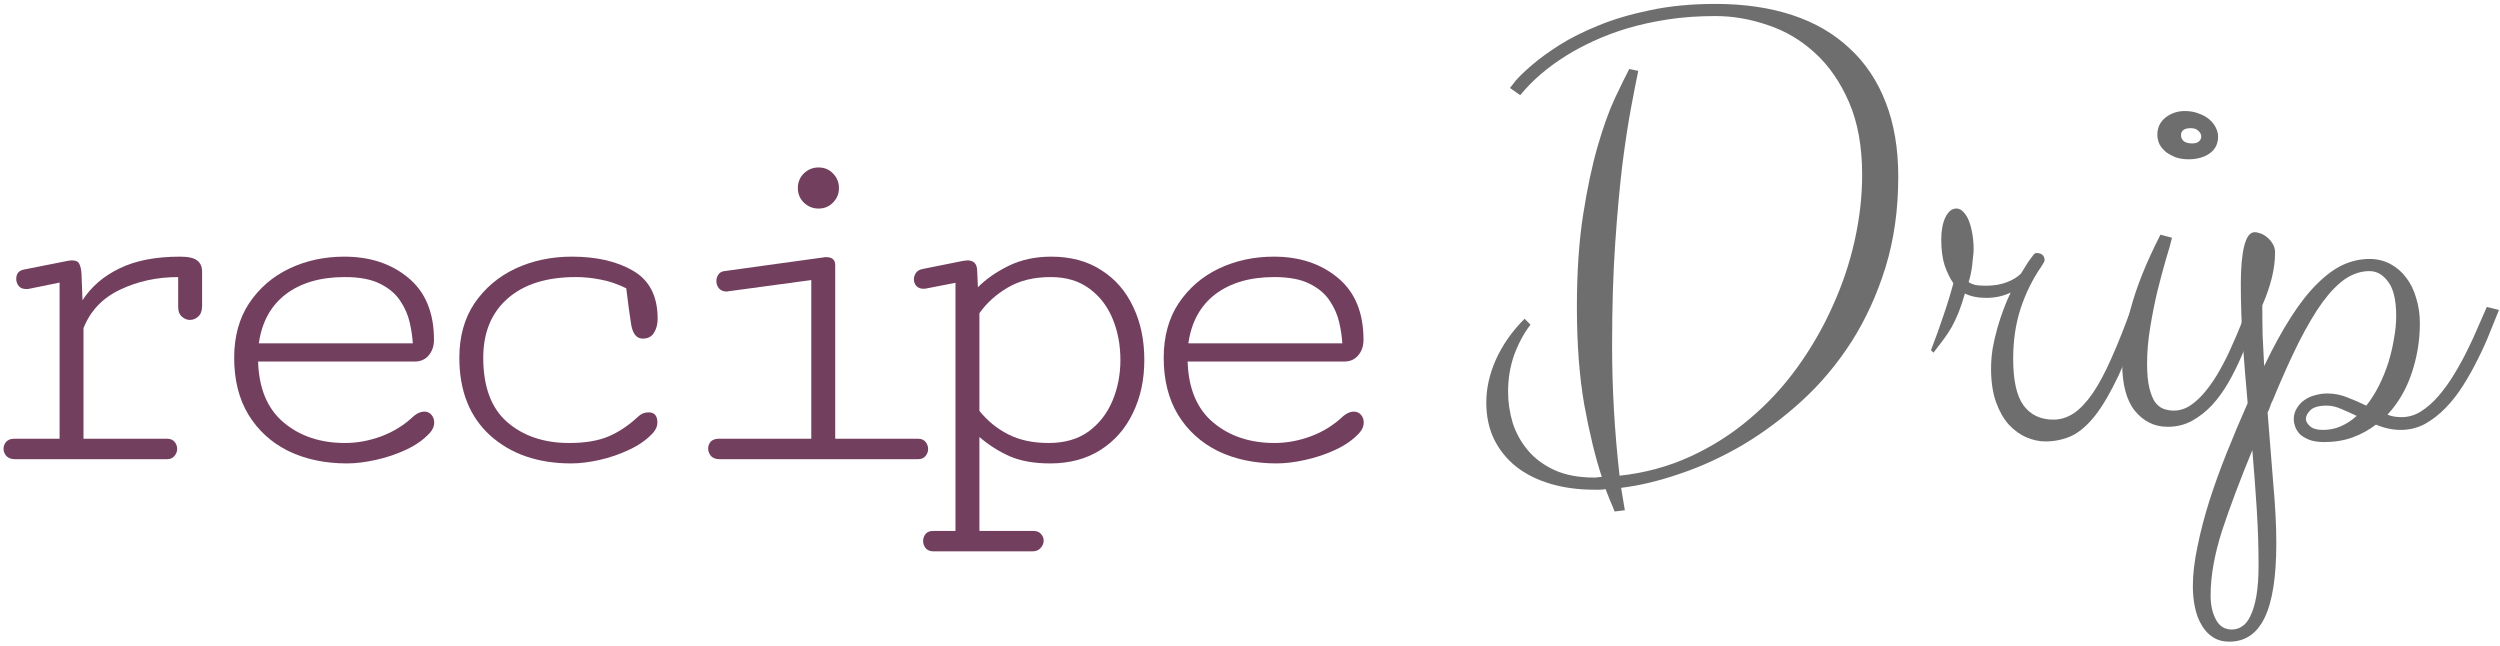 <svg width="294" height="76" viewBox="0 0 294 76" fill="none" xmlns="http://www.w3.org/2000/svg">
<path d="M187.494 57.589C185.614 57.589 183.893 57.357 182.331 56.893C180.768 56.429 179.425 55.758 178.302 54.879C177.204 54 176.337 52.926 175.702 51.656C175.092 50.387 174.787 48.946 174.787 47.335C174.787 45.675 175.165 43.99 175.922 42.281C176.703 40.548 177.826 38.949 179.291 37.484L179.987 38.18C179.23 39.156 178.595 40.328 178.083 41.695C177.594 43.062 177.35 44.515 177.35 46.053C177.35 47.298 177.533 48.531 177.899 49.752C178.29 50.948 178.888 52.023 179.694 52.975C180.5 53.927 181.537 54.696 182.807 55.282C184.101 55.868 185.663 56.161 187.494 56.161C187.641 56.161 187.787 56.148 187.934 56.124C188.08 56.1 188.227 56.087 188.373 56.087C187.616 53.792 186.933 50.985 186.322 47.665C185.736 44.344 185.443 40.487 185.443 36.092C185.443 31.991 185.688 28.377 186.176 25.252C186.664 22.127 187.238 19.43 187.897 17.159C188.556 14.889 189.228 13.021 189.911 11.556C190.619 10.067 191.181 8.919 191.596 8.114L192.658 8.334C192.438 9.383 192.157 10.824 191.815 12.655C191.474 14.461 191.132 16.695 190.79 19.356C190.473 21.993 190.192 25.081 189.948 28.622C189.704 32.162 189.582 36.166 189.582 40.633C189.582 43.148 189.655 45.687 189.801 48.251C189.948 50.79 190.167 53.353 190.46 55.941C193.415 55.623 196.173 54.879 198.737 53.707C201.3 52.535 203.632 51.058 205.731 49.276C207.855 47.494 209.735 45.467 211.371 43.197C213.007 40.926 214.386 38.534 215.509 36.019C216.657 33.504 217.523 30.929 218.109 28.292C218.695 25.655 218.988 23.08 218.988 20.565C218.988 17.245 218.476 14.4 217.45 12.032C216.425 9.664 215.094 7.735 213.458 6.246C211.823 4.732 209.967 3.634 207.892 2.95C205.841 2.242 203.791 1.888 201.74 1.888C199.713 1.888 197.833 2.022 196.1 2.291C194.367 2.56 192.768 2.914 191.303 3.353C189.862 3.792 188.544 4.293 187.348 4.854C186.176 5.392 185.126 5.953 184.198 6.539C182.001 7.906 180.194 9.457 178.778 11.19L177.57 10.348C177.594 10.299 177.814 10.018 178.229 9.505C178.668 8.993 179.315 8.37 180.17 7.638C181.024 6.905 182.099 6.124 183.393 5.294C184.711 4.464 186.249 3.695 188.007 2.987C189.789 2.254 191.815 1.656 194.086 1.192C196.381 0.704 198.932 0.46 201.74 0.46C205.109 0.46 208.124 0.899 210.785 1.778C213.446 2.657 215.692 3.963 217.523 5.697C219.379 7.406 220.795 9.53 221.771 12.069C222.748 14.584 223.236 17.489 223.236 20.785C223.236 24.642 222.736 28.194 221.735 31.441C220.734 34.664 219.391 37.594 217.707 40.23C216.022 42.843 214.081 45.15 211.884 47.152C209.687 49.154 207.379 50.875 204.962 52.315C202.545 53.731 200.104 54.855 197.638 55.685C195.172 56.539 192.841 57.101 190.644 57.369C190.717 57.833 190.79 58.273 190.863 58.688C190.937 59.102 191.01 59.542 191.083 60.006L189.875 60.152C189.728 59.762 189.557 59.347 189.362 58.907C189.191 58.468 189.008 58.004 188.812 57.516C188.593 57.565 188.373 57.589 188.153 57.589C187.934 57.589 187.714 57.589 187.494 57.589Z" fill="#6E6E6E"/>
<path d="M231.073 34.518C230.829 35.372 230.585 36.105 230.341 36.715C230.097 37.325 229.828 37.899 229.535 38.436C229.242 38.949 228.913 39.449 228.546 39.938C228.205 40.401 227.814 40.914 227.375 41.476L227.082 41.183C227.643 39.742 228.131 38.387 228.546 37.118C228.986 35.848 229.376 34.579 229.718 33.309C229.328 32.748 228.986 32.052 228.693 31.222C228.424 30.367 228.29 29.354 228.29 28.182C228.29 27.132 228.449 26.266 228.766 25.582C229.108 24.874 229.547 24.52 230.084 24.52C230.377 24.52 230.646 24.654 230.89 24.923C231.159 25.191 231.378 25.545 231.549 25.985C231.72 26.424 231.854 26.937 231.952 27.523C232.05 28.084 232.099 28.683 232.099 29.317C232.099 29.61 232.074 29.928 232.025 30.27C232.001 30.611 231.964 30.965 231.916 31.331C231.867 31.673 231.806 32.015 231.732 32.357C231.659 32.674 231.586 32.943 231.513 33.163C231.659 33.285 231.891 33.395 232.208 33.492C232.55 33.565 232.99 33.602 233.527 33.602C234.455 33.602 235.272 33.468 235.98 33.199C236.688 32.931 237.25 32.589 237.665 32.174C238.031 31.588 238.312 31.136 238.507 30.819C238.727 30.502 238.898 30.27 239.02 30.123C239.142 29.952 239.228 29.855 239.276 29.83C239.35 29.781 239.435 29.757 239.533 29.757C239.801 29.757 240.021 29.83 240.192 29.977C240.363 30.123 240.448 30.331 240.448 30.599C240.448 30.672 240.412 30.77 240.338 30.892C240.265 31.014 240.167 31.173 240.045 31.368C239.02 32.857 238.214 34.493 237.628 36.275C237.042 38.058 236.75 40.035 236.75 42.208C236.75 44.723 237.152 46.541 237.958 47.665C238.788 48.788 239.96 49.349 241.474 49.349C242.304 49.349 243.097 49.105 243.854 48.617C244.611 48.104 245.355 47.323 246.088 46.273C246.82 45.199 247.553 43.831 248.285 42.171C249.042 40.487 249.848 38.46 250.702 36.092L252.13 36.459C251.081 39.559 250.092 42.11 249.164 44.112C248.236 46.09 247.321 47.665 246.417 48.836C245.514 49.984 244.586 50.79 243.634 51.253C242.682 51.693 241.645 51.913 240.521 51.913C239.813 51.913 239.081 51.754 238.324 51.437C237.567 51.119 236.872 50.619 236.237 49.935C235.626 49.252 235.126 48.373 234.735 47.298C234.345 46.2 234.149 44.881 234.149 43.343C234.149 42.586 234.21 41.805 234.333 40.999C234.479 40.169 234.662 39.376 234.882 38.619C235.102 37.838 235.346 37.093 235.614 36.385C235.883 35.653 236.164 34.994 236.457 34.408C235.578 34.823 234.625 35.03 233.6 35.03C232.599 35.03 231.757 34.859 231.073 34.518Z" fill="#6E6E6E"/>
<path d="M254.914 50.191C253.375 50.191 252.094 49.569 251.068 48.324C250.067 47.079 249.567 45.199 249.567 42.684C249.567 41.024 249.896 38.912 250.556 36.349C251.239 33.761 252.411 30.843 254.071 27.596L255.426 27.962C255.28 28.597 255.036 29.464 254.694 30.562C254.376 31.661 254.047 32.894 253.705 34.261C253.388 35.604 253.107 37.02 252.863 38.509C252.619 39.974 252.497 41.39 252.497 42.757C252.497 43.905 252.582 44.845 252.753 45.577C252.924 46.285 253.144 46.847 253.412 47.262C253.705 47.652 254.035 47.921 254.401 48.067C254.792 48.214 255.207 48.287 255.646 48.287C256.354 48.287 257.025 48.067 257.66 47.628C258.295 47.188 258.893 46.615 259.455 45.907C260.041 45.174 260.578 44.369 261.066 43.49C261.579 42.586 262.03 41.683 262.421 40.78C262.836 39.877 263.202 39.022 263.52 38.216C263.837 37.386 264.093 36.678 264.289 36.092L265.717 36.459C265.448 37.191 265.131 38.045 264.765 39.022C264.423 39.974 264.02 40.963 263.556 41.988C263.117 43.014 262.616 44.015 262.055 44.991C261.493 45.968 260.858 46.847 260.15 47.628C259.442 48.385 258.649 49.007 257.77 49.496C256.916 49.959 255.963 50.191 254.914 50.191ZM260.846 16.061C260.846 16.915 260.517 17.574 259.857 18.038C259.198 18.502 258.368 18.734 257.367 18.734C256.854 18.734 256.366 18.661 255.902 18.514C255.463 18.343 255.072 18.136 254.73 17.892C254.413 17.623 254.157 17.318 253.961 16.976C253.791 16.61 253.705 16.231 253.705 15.841C253.705 15.011 254.022 14.339 254.657 13.827C255.316 13.314 256.073 13.058 256.928 13.058C257.538 13.058 258.087 13.155 258.576 13.351C259.064 13.521 259.479 13.753 259.821 14.046C260.163 14.339 260.419 14.669 260.59 15.035C260.761 15.377 260.846 15.719 260.846 16.061ZM258.869 16.061C258.869 15.816 258.759 15.597 258.539 15.401C258.344 15.182 258.039 15.072 257.624 15.072C256.867 15.072 256.488 15.352 256.488 15.914C256.488 16.183 256.598 16.415 256.818 16.61C257.062 16.781 257.379 16.866 257.77 16.866C258.136 16.866 258.405 16.793 258.576 16.646C258.771 16.476 258.869 16.28 258.869 16.061Z" fill="#6E6E6E"/>
<path d="M282.416 49.056C283.222 49.056 283.979 48.836 284.687 48.397C285.419 47.933 286.103 47.335 286.737 46.602C287.396 45.846 288.007 45.003 288.568 44.076C289.154 43.123 289.679 42.171 290.143 41.219C290.631 40.243 291.059 39.315 291.425 38.436C291.815 37.533 292.157 36.752 292.45 36.092L293.878 36.459C293.561 37.264 293.195 38.167 292.78 39.169C292.389 40.169 291.925 41.195 291.388 42.245C290.875 43.294 290.302 44.32 289.667 45.321C289.057 46.297 288.373 47.176 287.616 47.958C286.859 48.739 286.042 49.373 285.163 49.862C284.284 50.326 283.344 50.558 282.343 50.558C281.366 50.558 280.39 50.35 279.413 49.935C278.583 50.57 277.667 51.07 276.667 51.437C275.666 51.803 274.555 51.986 273.334 51.986C272.577 51.986 271.967 51.888 271.503 51.693C271.039 51.498 270.673 51.266 270.404 50.997C270.16 50.704 269.989 50.411 269.892 50.118C269.794 49.825 269.745 49.569 269.745 49.349C269.745 48.861 269.855 48.434 270.075 48.067C270.294 47.677 270.587 47.347 270.954 47.079C271.32 46.81 271.735 46.615 272.199 46.493C272.687 46.346 273.188 46.273 273.7 46.273C274.53 46.273 275.324 46.432 276.081 46.749C276.837 47.042 277.57 47.359 278.278 47.701C278.839 46.993 279.34 46.2 279.779 45.321C280.219 44.442 280.585 43.539 280.878 42.611C281.171 41.659 281.391 40.719 281.537 39.791C281.708 38.863 281.793 37.997 281.793 37.191C281.793 35.311 281.476 33.956 280.841 33.126C280.231 32.296 279.499 31.881 278.644 31.881C277.692 31.881 276.764 32.174 275.861 32.76C274.982 33.346 274.079 34.261 273.151 35.506C272.248 36.752 271.308 38.338 270.331 40.267C269.379 42.171 268.354 44.454 267.255 47.115C267.133 47.335 267.035 47.567 266.962 47.811C266.889 48.055 266.791 48.287 266.669 48.507C266.889 51.388 267.108 54.147 267.328 56.783C267.572 59.444 267.694 61.812 267.694 63.888C267.694 67.818 267.243 70.724 266.339 72.603C265.436 74.508 264.044 75.46 262.165 75.46C261.432 75.46 260.797 75.289 260.26 74.947C259.723 74.606 259.284 74.142 258.942 73.556C258.576 72.97 258.307 72.274 258.136 71.468C257.965 70.687 257.88 69.845 257.88 68.941C257.88 67.525 258.063 65.963 258.429 64.254C258.771 62.545 259.235 60.763 259.821 58.907C260.407 57.076 261.09 55.184 261.872 53.231C262.653 51.278 263.471 49.337 264.325 47.408C264.105 44.967 263.91 42.574 263.739 40.23C263.593 37.862 263.52 35.58 263.52 33.382C263.52 31.478 263.654 29.989 263.922 28.915C264.191 27.84 264.606 27.303 265.167 27.303C265.338 27.303 265.558 27.352 265.827 27.45C266.12 27.547 266.388 27.706 266.632 27.926C266.876 28.121 267.084 28.365 267.255 28.658C267.45 28.951 267.548 29.293 267.548 29.684C267.548 30.685 267.414 31.71 267.145 32.76C266.876 33.81 266.51 34.859 266.046 35.909C266.046 37.057 266.059 38.228 266.083 39.425C266.132 40.621 266.193 41.83 266.266 43.05C267.34 40.804 268.39 38.888 269.416 37.301C270.441 35.69 271.466 34.383 272.492 33.382C273.517 32.357 274.53 31.612 275.531 31.148C276.557 30.685 277.594 30.453 278.644 30.453C279.547 30.453 280.365 30.648 281.098 31.039C281.83 31.429 282.453 31.966 282.965 32.65C283.478 33.309 283.869 34.102 284.137 35.03C284.43 35.958 284.577 36.959 284.577 38.033C284.577 40.011 284.259 41.952 283.625 43.856C282.99 45.76 282.038 47.396 280.768 48.763C281.232 48.959 281.781 49.056 282.416 49.056ZM265.607 66.451C265.607 64.303 265.534 62.081 265.387 59.786C265.241 57.516 265.07 55.233 264.875 52.938C263.434 56.429 262.25 59.579 261.322 62.386C260.419 65.194 259.967 67.745 259.967 70.04C259.967 71.139 260.175 72.079 260.59 72.86C261.005 73.641 261.627 74.032 262.458 74.032C262.897 74.032 263.3 73.91 263.666 73.665C264.057 73.421 264.386 73.006 264.655 72.42C264.948 71.835 265.18 71.053 265.351 70.077C265.521 69.1 265.607 67.892 265.607 66.451ZM273.188 50.558C273.944 50.558 274.652 50.411 275.312 50.118C275.971 49.825 276.581 49.422 277.143 48.91C276.483 48.592 275.861 48.312 275.275 48.067C274.713 47.823 274.164 47.701 273.627 47.701C272.699 47.701 272.052 47.884 271.686 48.251C271.344 48.592 271.173 48.934 271.173 49.276C271.173 49.544 271.332 49.825 271.649 50.118C271.967 50.411 272.479 50.558 273.188 50.558Z" fill="#6E6E6E"/>
<path d="M1.764 54C1.314 54 0.973 53.873 0.738 53.619C0.523 53.365 0.416 53.082 0.416 52.77C0.416 52.477 0.514 52.213 0.709 51.978C0.924 51.725 1.236 51.598 1.646 51.598H7.008V33.228L3.434 33.961C3.355 33.98 3.238 33.99 3.082 33.99C2.691 33.99 2.398 33.873 2.203 33.639C2.008 33.385 1.91 33.111 1.91 32.818C1.91 32.193 2.203 31.822 2.789 31.705L7.799 30.709C8.072 30.65 8.297 30.621 8.473 30.621C8.941 30.621 9.234 30.777 9.352 31.09C9.488 31.383 9.566 31.773 9.586 32.262L9.703 35.309C10.738 33.707 12.193 32.457 14.068 31.559C15.943 30.641 18.316 30.182 21.188 30.182C22.164 30.182 22.838 30.338 23.209 30.65C23.58 30.943 23.766 31.373 23.766 31.939V35.982C23.766 36.529 23.619 36.94 23.326 37.213C23.033 37.486 22.701 37.623 22.33 37.623C21.998 37.623 21.686 37.496 21.393 37.242C21.1 36.988 20.953 36.607 20.953 36.1V32.584C18.453 32.584 16.168 33.082 14.098 34.078C12.047 35.055 10.621 36.559 9.82 38.59V51.598H19.664C20.055 51.598 20.348 51.725 20.543 51.978C20.738 52.213 20.836 52.486 20.836 52.799C20.836 53.092 20.729 53.365 20.514 53.619C20.318 53.873 20.025 54 19.635 54H1.764Z" fill="#723F5F"/>
<path d="M40.81 54.498C38.213 54.498 35.908 54.01 33.897 53.033C31.904 52.037 30.342 50.611 29.209 48.756C28.096 46.9 27.539 44.674 27.539 42.076C27.539 39.576 28.125 37.438 29.297 35.66C30.488 33.883 32.06 32.525 34.014 31.588C35.986 30.65 38.145 30.182 40.488 30.182C43.516 30.182 46.025 31.012 48.018 32.672C50.029 34.332 51.035 36.764 51.035 39.967C51.035 40.69 50.83 41.295 50.42 41.783C50.01 42.272 49.463 42.516 48.779 42.516H30.352C30.449 45.699 31.455 48.092 33.369 49.693C35.283 51.295 37.685 52.096 40.576 52.096C42.002 52.096 43.428 51.832 44.853 51.305C46.279 50.777 47.559 49.977 48.691 48.902C49.102 48.57 49.502 48.404 49.893 48.404C50.244 48.404 50.527 48.531 50.742 48.785C50.957 49.039 51.065 49.342 51.065 49.693C51.065 50.123 50.889 50.533 50.537 50.924C49.815 51.705 48.887 52.359 47.754 52.887C46.621 53.414 45.43 53.815 44.18 54.088C42.949 54.361 41.826 54.498 40.81 54.498ZM30.439 40.377H48.545C48.506 39.654 48.389 38.853 48.193 37.975C47.998 37.076 47.627 36.217 47.08 35.397C46.553 34.576 45.762 33.902 44.707 33.375C43.672 32.848 42.285 32.584 40.547 32.584C37.695 32.584 35.381 33.258 33.603 34.605C31.846 35.953 30.791 37.877 30.439 40.377Z" fill="#723F5F"/>
<path d="M67.172 54.498C63.266 54.498 60.092 53.404 57.65 51.217C55.228 49.01 54.018 45.963 54.018 42.076C54.018 39.576 54.613 37.438 55.805 35.66C57.016 33.883 58.617 32.525 60.609 31.588C62.621 30.65 64.838 30.182 67.26 30.182C70.17 30.182 72.572 30.738 74.467 31.852C76.381 32.965 77.338 34.84 77.338 37.477C77.338 38.141 77.191 38.697 76.898 39.147C76.625 39.596 76.186 39.82 75.58 39.82C74.877 39.82 74.428 39.283 74.232 38.209C74.057 37.115 73.861 35.68 73.647 33.902C72.611 33.395 71.606 33.053 70.629 32.877C69.652 32.682 68.676 32.584 67.699 32.584C64.281 32.584 61.615 33.424 59.701 35.103C57.787 36.783 56.83 39.107 56.83 42.076C56.83 45.475 57.768 47.994 59.643 49.635C61.537 51.275 63.969 52.096 66.938 52.096C68.793 52.096 70.326 51.842 71.537 51.334C72.748 50.826 73.93 50.035 75.082 48.961C75.414 48.648 75.814 48.492 76.283 48.492C76.967 48.492 77.309 48.893 77.309 49.693C77.309 50.123 77.133 50.533 76.781 50.924C76.059 51.705 75.131 52.359 73.998 52.887C72.885 53.414 71.723 53.815 70.512 54.088C69.301 54.361 68.188 54.498 67.172 54.498Z" fill="#723F5F"/>
<path d="M96.258 24.527C95.594 24.527 95.018 24.293 94.529 23.824C94.061 23.355 93.826 22.789 93.826 22.125C93.826 21.441 94.061 20.865 94.529 20.396C95.018 19.928 95.594 19.693 96.258 19.693C96.941 19.693 97.508 19.928 97.957 20.396C98.426 20.865 98.66 21.441 98.66 22.125C98.66 22.789 98.426 23.355 97.957 23.824C97.508 24.293 96.941 24.527 96.258 24.527ZM84.627 54C84.178 54 83.836 53.873 83.602 53.619C83.387 53.346 83.279 53.053 83.279 52.74C83.279 52.447 83.377 52.184 83.572 51.949C83.787 51.715 84.1 51.598 84.51 51.598H95.408V32.935L85.652 34.254C85.613 34.254 85.574 34.264 85.535 34.283C85.516 34.283 85.486 34.283 85.447 34.283C85.057 34.283 84.754 34.156 84.539 33.902C84.344 33.648 84.246 33.365 84.246 33.053C84.246 32.779 84.324 32.525 84.481 32.291C84.637 32.057 84.871 31.92 85.184 31.881L96.844 30.27C96.902 30.25 97.01 30.24 97.166 30.24C97.869 30.24 98.221 30.553 98.221 31.178V51.598H107.977C108.367 51.598 108.66 51.725 108.855 51.978C109.051 52.232 109.148 52.506 109.148 52.799C109.148 53.111 109.041 53.395 108.826 53.648C108.631 53.883 108.338 54 107.947 54H84.627Z" fill="#723F5F"/>
<path d="M109.787 64.84C109.377 64.84 109.064 64.713 108.85 64.459C108.654 64.205 108.557 63.922 108.557 63.609C108.557 63.316 108.654 63.043 108.85 62.789C109.045 62.555 109.338 62.438 109.729 62.438H112.365V33.258L109.201 33.873C109.104 33.893 109.006 33.912 108.908 33.932C108.811 33.951 108.713 33.961 108.615 33.961C108.264 33.961 107.98 33.853 107.766 33.639C107.57 33.404 107.473 33.141 107.473 32.848C107.473 32.613 107.541 32.379 107.678 32.145C107.834 31.891 108.088 31.725 108.439 31.646L113.244 30.68C113.518 30.641 113.693 30.621 113.771 30.621C114.494 30.621 114.875 31.002 114.914 31.764L115.002 33.785C115.939 32.828 117.141 31.988 118.605 31.266C120.09 30.543 121.76 30.182 123.615 30.182C125.92 30.182 127.883 30.709 129.504 31.764C131.145 32.799 132.395 34.234 133.254 36.07C134.133 37.887 134.572 39.977 134.572 42.34C134.572 44.664 134.123 46.744 133.225 48.58C132.346 50.416 131.076 51.861 129.416 52.916C127.756 53.971 125.783 54.498 123.498 54.498C121.604 54.498 120.012 54.215 118.723 53.648C117.453 53.082 116.271 52.33 115.178 51.393V62.438H121.506C121.916 62.438 122.219 62.555 122.414 62.789C122.629 63.023 122.736 63.287 122.736 63.58C122.736 63.893 122.619 64.176 122.385 64.43C122.17 64.703 121.838 64.84 121.389 64.84H109.787ZM123.322 52.096C125.197 52.096 126.76 51.647 128.01 50.748C129.26 49.83 130.197 48.629 130.822 47.145C131.447 45.66 131.76 44.059 131.76 42.34C131.76 40.582 131.457 38.971 130.852 37.506C130.246 36.022 129.328 34.83 128.098 33.932C126.887 33.033 125.373 32.584 123.557 32.584C121.584 32.584 119.904 32.994 118.518 33.815C117.15 34.615 116.037 35.621 115.178 36.832V48.316C116.096 49.469 117.219 50.387 118.547 51.07C119.875 51.754 121.467 52.096 123.322 52.096Z" fill="#723F5F"/>
<path d="M150.123 54.498C147.525 54.498 145.221 54.01 143.209 53.033C141.217 52.037 139.654 50.611 138.521 48.756C137.408 46.9 136.852 44.674 136.852 42.076C136.852 39.576 137.438 37.438 138.609 35.66C139.801 33.883 141.373 32.525 143.326 31.588C145.299 30.65 147.457 30.182 149.801 30.182C152.828 30.182 155.338 31.012 157.33 32.672C159.342 34.332 160.348 36.764 160.348 39.967C160.348 40.69 160.143 41.295 159.732 41.783C159.322 42.272 158.775 42.516 158.092 42.516H139.664C139.762 45.699 140.768 48.092 142.682 49.693C144.596 51.295 146.998 52.096 149.889 52.096C151.314 52.096 152.74 51.832 154.166 51.305C155.592 50.777 156.871 49.977 158.004 48.902C158.414 48.57 158.814 48.404 159.205 48.404C159.557 48.404 159.84 48.531 160.055 48.785C160.27 49.039 160.377 49.342 160.377 49.693C160.377 50.123 160.201 50.533 159.85 50.924C159.127 51.705 158.199 52.359 157.066 52.887C155.934 53.414 154.742 53.815 153.492 54.088C152.262 54.361 151.139 54.498 150.123 54.498ZM139.752 40.377H157.857C157.818 39.654 157.701 38.853 157.506 37.975C157.311 37.076 156.939 36.217 156.393 35.397C155.865 34.576 155.074 33.902 154.02 33.375C152.984 32.848 151.598 32.584 149.859 32.584C147.008 32.584 144.693 33.258 142.916 34.605C141.158 35.953 140.104 37.877 139.752 40.377Z" fill="#723F5F"/>
</svg>
